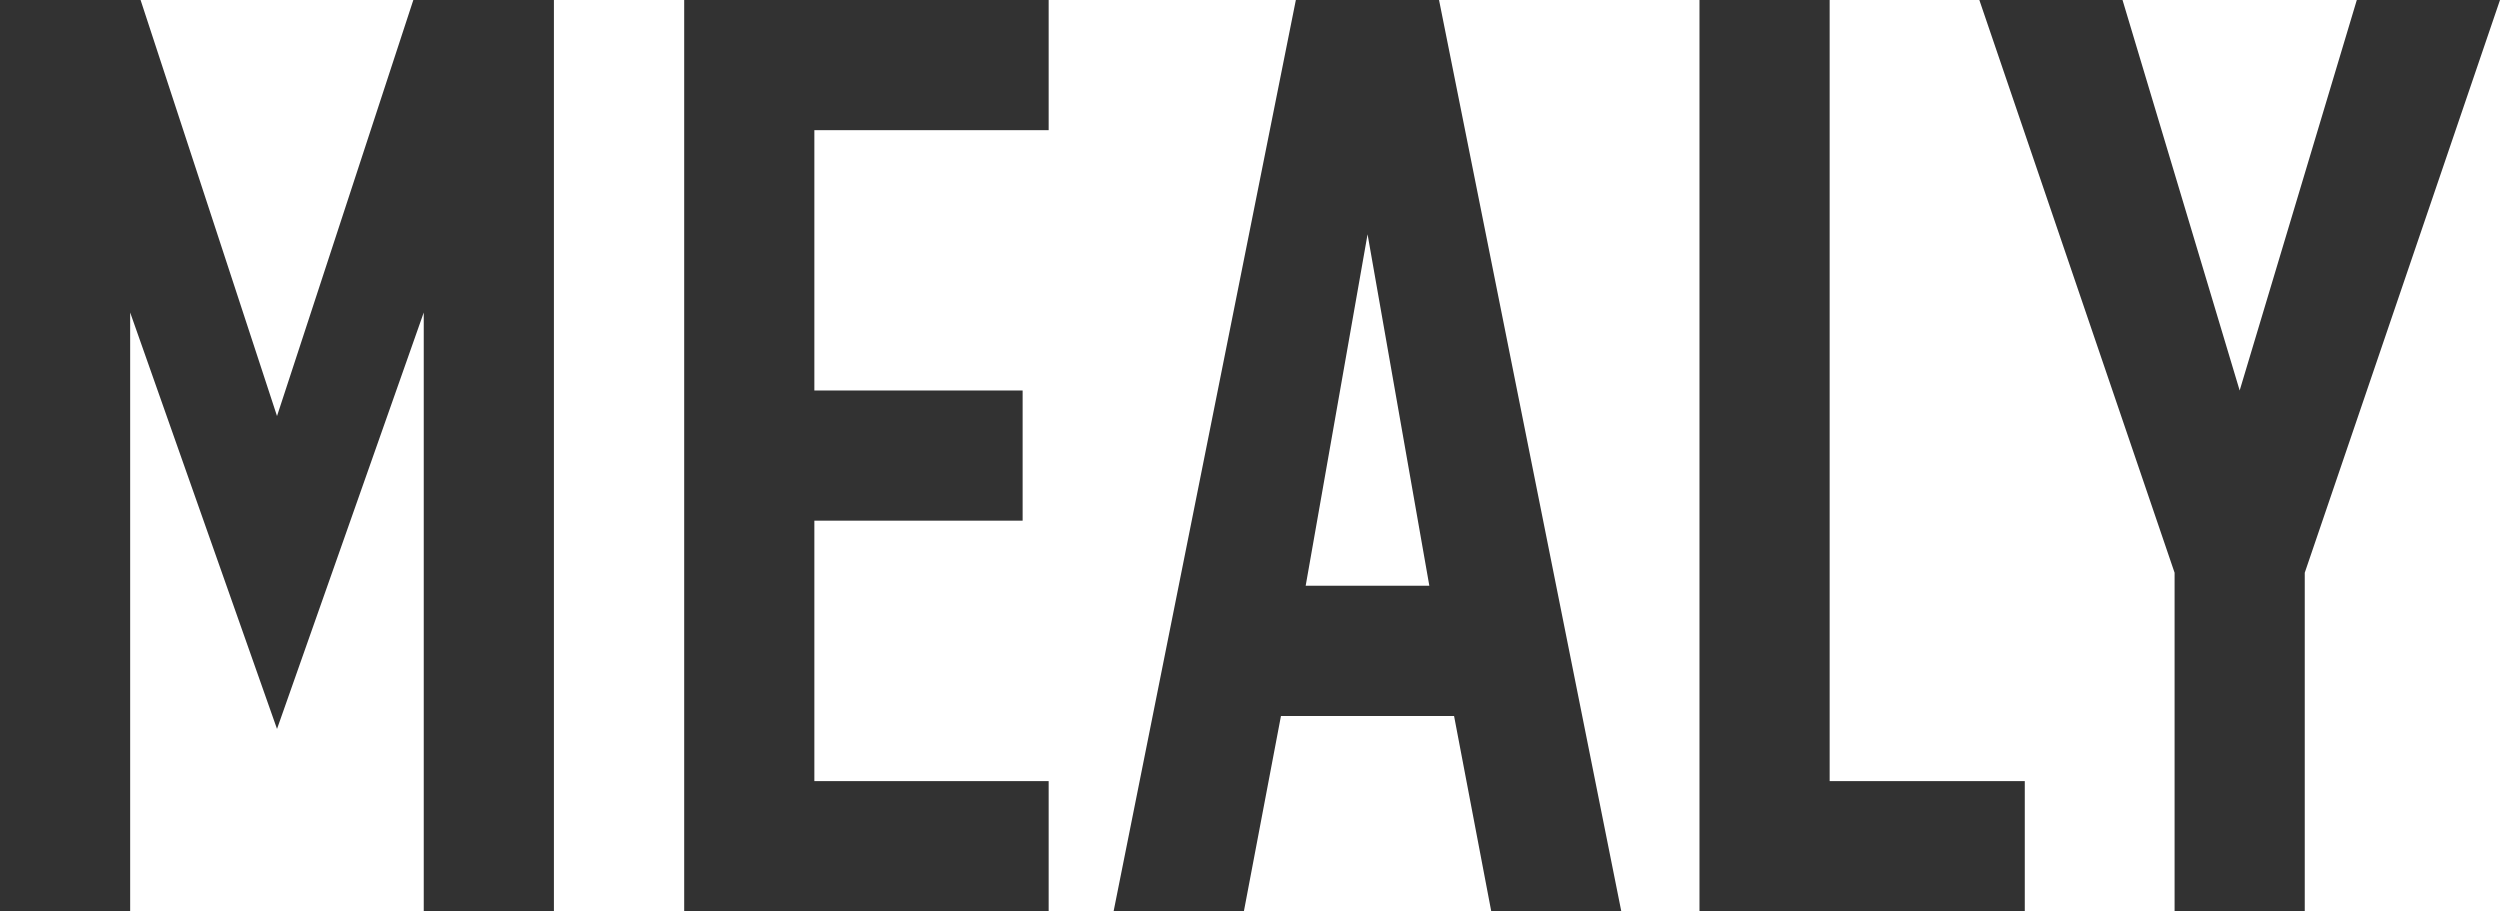 <?xml version="1.0" encoding="iso-8859-1"?>
<!-- Generator: Adobe Illustrator 24.1.2, SVG Export Plug-In . SVG Version: 6.00 Build 0)  -->
<svg version="1.1" id="Layer_1" xmlns="http://www.w3.org/2000/svg" xmlns:xlink="http://www.w3.org/1999/xlink" x="0px" y="0px"
	 viewBox="0 0 21.127 7.7" style="enable-background:new 0 0 21.127 7.7;" xml:space="preserve">
<polygon style="fill:#323232;" points="19.917,0 18.927,3.3 17.937,0 16.727,0 18.377,4.84 18.377,7.7 19.477,7.7 19.477,4.84 
	21.127,0 "/>
<polygon style="fill:#323232;" points="14.362,0 14.362,7.7 17.111,7.7 17.111,6.601 15.462,6.601 15.462,0 "/>
<path style="fill:#323232;" d="M11.557,1.98l0.522,2.97h-1.045L11.557,1.98z M10.951,0l-1.54,7.7h1.101l0.313-1.649h1.463
	L12.602,7.7h1.099L12.161,0H10.951z"/>
<polygon style="fill:#323232;" points="5.782,0 5.782,7.7 8.862,7.7 8.862,6.601 6.882,6.601 6.882,4.4 8.642,4.4 8.642,3.3 
	6.882,3.3 6.882,1.1 8.862,1.1 8.862,0 "/>
<polygon style="fill:#323232;" points="3.493,0 2.341,3.516 1.188,0 0,0 0,7.7 1.1,7.7 1.1,2.641 2.341,6.16 3.581,2.641 3.581,7.7 
	4.681,7.7 4.681,0 "/>
</svg>
